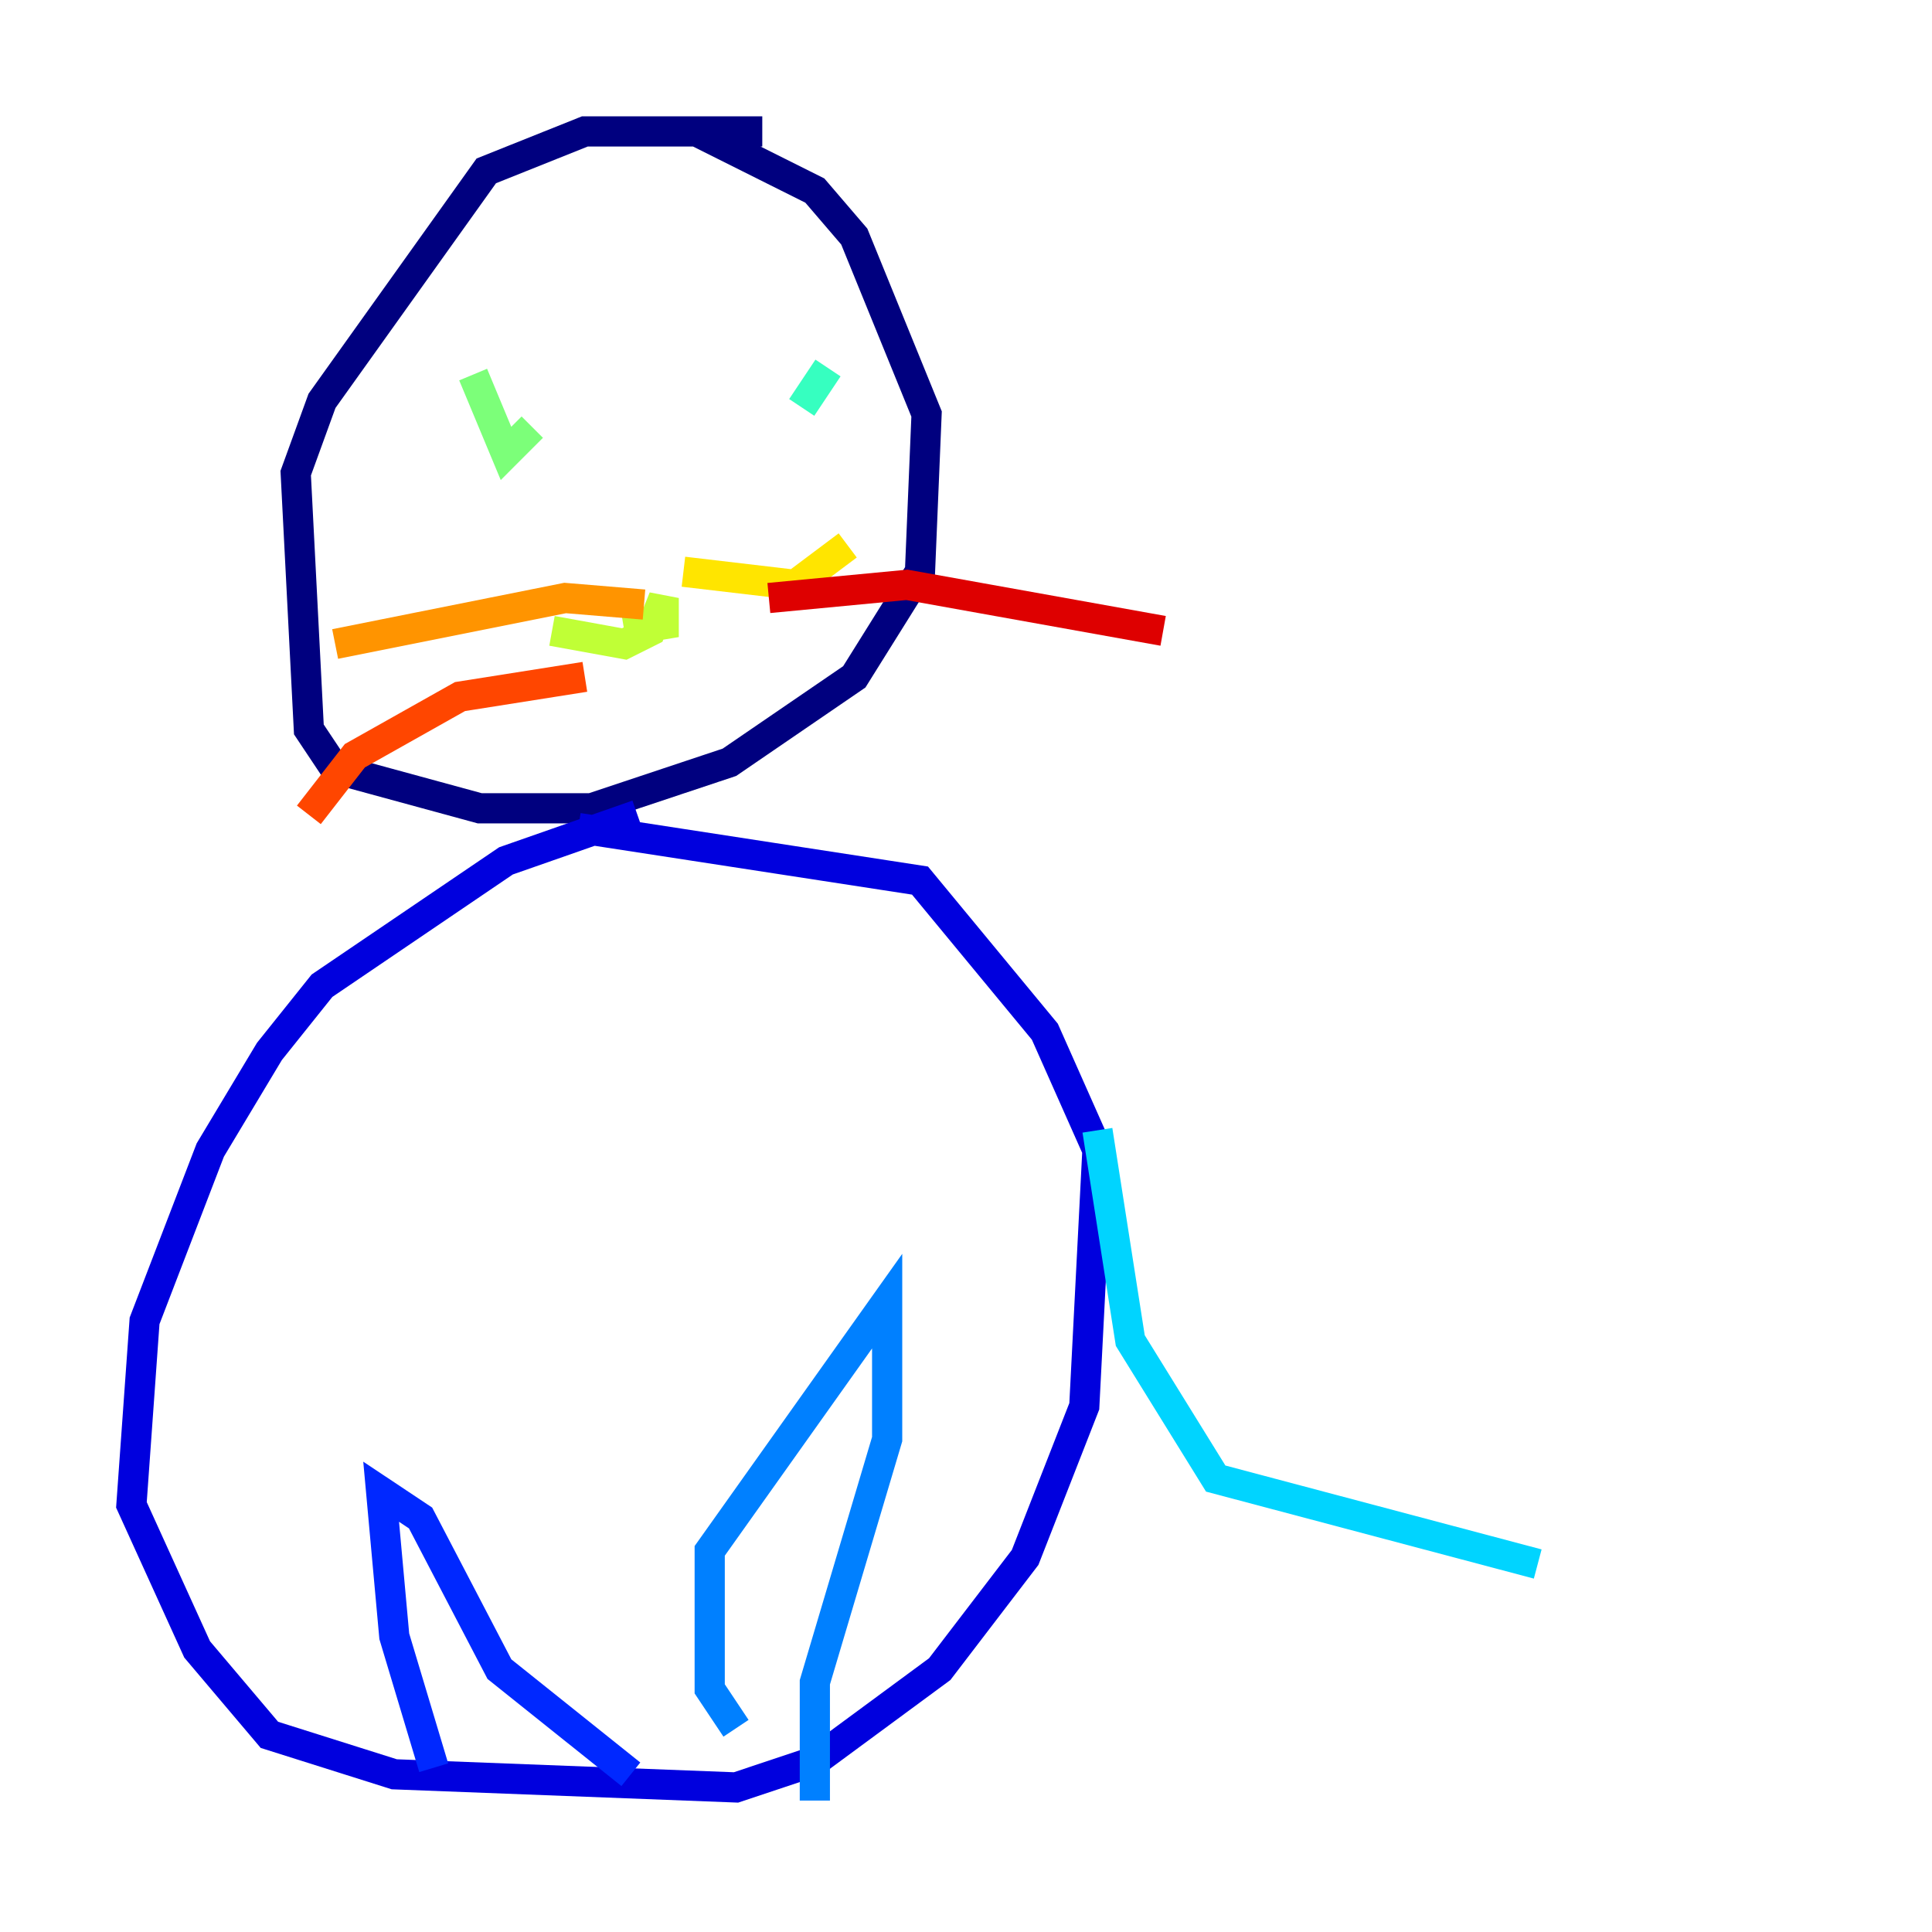 <?xml version="1.0" encoding="utf-8" ?>
<svg baseProfile="tiny" height="128" version="1.2" viewBox="0,0,128,128" width="128" xmlns="http://www.w3.org/2000/svg" xmlns:ev="http://www.w3.org/2001/xml-events" xmlns:xlink="http://www.w3.org/1999/xlink"><defs /><polyline fill="none" points="50.503,8.707 38.748,8.707 32.218,11.32 21.333,26.558 19.592,31.347 20.463,48.327 22.204,50.939 31.782,53.551 39.184,53.551 48.327,50.503 56.599,44.843 60.952,37.878 61.388,27.429 56.599,15.674 53.986,12.626 46.15,8.707" stroke="#00007f" stroke-width="2" /><polyline fill="none" points="42.231,53.986 33.524,57.034 21.333,65.306 17.85,69.66 13.932,76.191 9.578,87.51 8.707,99.701 13.061,109.279 17.85,114.939 26.122,117.551 48.762,118.422 53.986,116.68 62.258,110.585 67.918,103.184 71.837,93.17 72.707,76.191 69.225,68.354 60.952,58.34 38.313,54.857" stroke="#0000de" stroke-width="2" /><polyline fill="none" points="28.735,117.116 26.122,108.408 25.252,98.83 27.864,100.571 33.088,110.585 41.796,117.551" stroke="#0028ff" stroke-width="2" /><polyline fill="none" points="48.762,114.503 47.02,111.891 47.02,102.748 58.776,86.204 58.776,95.347 53.986,111.456 53.986,119.293" stroke="#0080ff" stroke-width="2" /><polyline fill="none" points="72.707,74.884 74.884,88.816 80.544,97.959 101.878,103.619" stroke="#00d4ff" stroke-width="2" /><polyline fill="none" points="54.857,24.381 53.116,26.993" stroke="#36ffc0" stroke-width="2" /><polyline fill="none" points="31.347,24.816 33.524,30.041 35.265,28.299" stroke="#7cff79" stroke-width="2" /><polyline fill="none" points="36.571,41.796 41.361,42.667 43.102,41.796 43.973,39.619 43.973,41.361 41.361,41.796" stroke="#c0ff36" stroke-width="2" /><polyline fill="none" points="45.279,37.878 52.68,38.748 56.163,36.136" stroke="#ffe500" stroke-width="2" /><polyline fill="none" points="42.667,40.054 37.442,39.619 22.204,42.667" stroke="#ff9400" stroke-width="2" /><polyline fill="none" points="38.748,44.843 30.476,46.15 23.51,50.068 20.463,53.986" stroke="#ff4600" stroke-width="2" /><polyline fill="none" points="50.939,39.619 60.082,38.748 77.061,41.796" stroke="#de0000" stroke-width="2" /><polyline fill="none" points="49.197,8.707 49.197,8.707" stroke="#7f0000" stroke-width="2" /></svg>